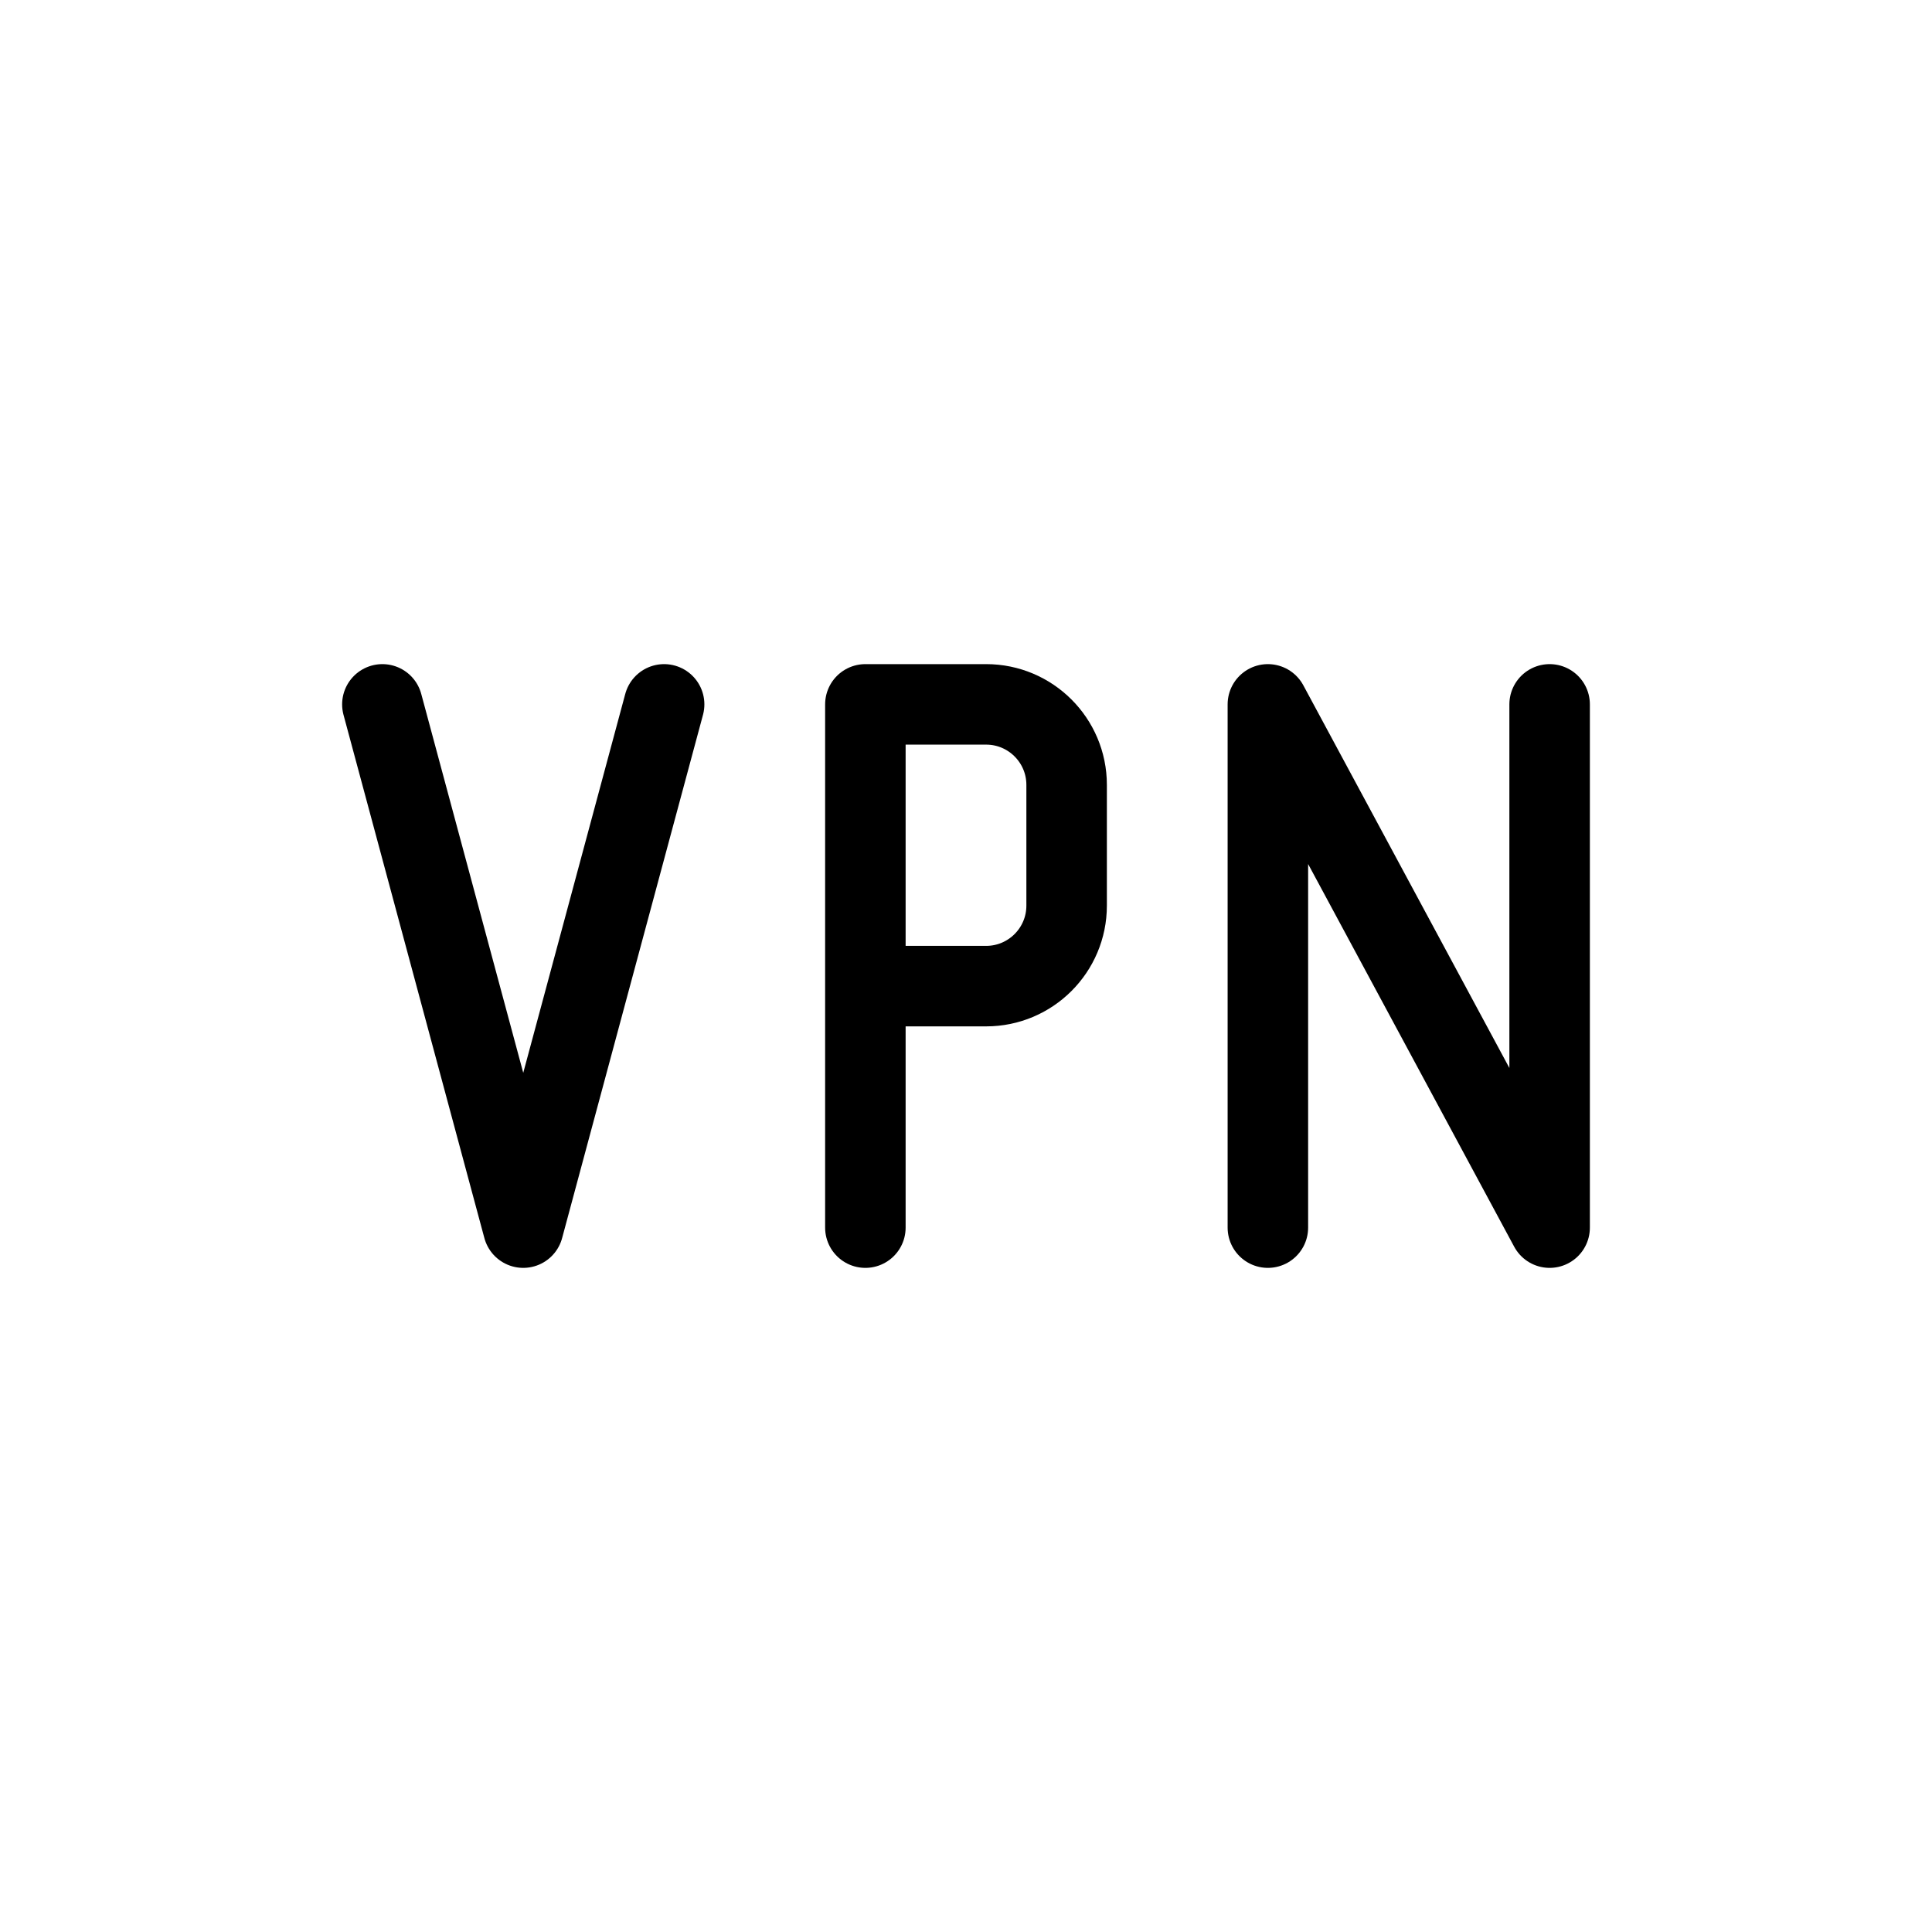 <svg width="24" height="24" viewBox="0 0 24 24" fill="none" xmlns="http://www.w3.org/2000/svg">
<path d="M15.75 15.25V8.75L19.25 15.25V8.75M10.75 15.25V12.25M10.75 12.25V8.75H12.25C12.802 8.75 13.25 9.198 13.25 9.75V11.25C13.25 11.802 12.802 12.25 12.25 12.25H10.75ZM4.75 8.75L6.5 15.25L8.25 8.75" stroke="currentColor" stroke-linecap="round" stroke-linejoin="round"/>
</svg>
